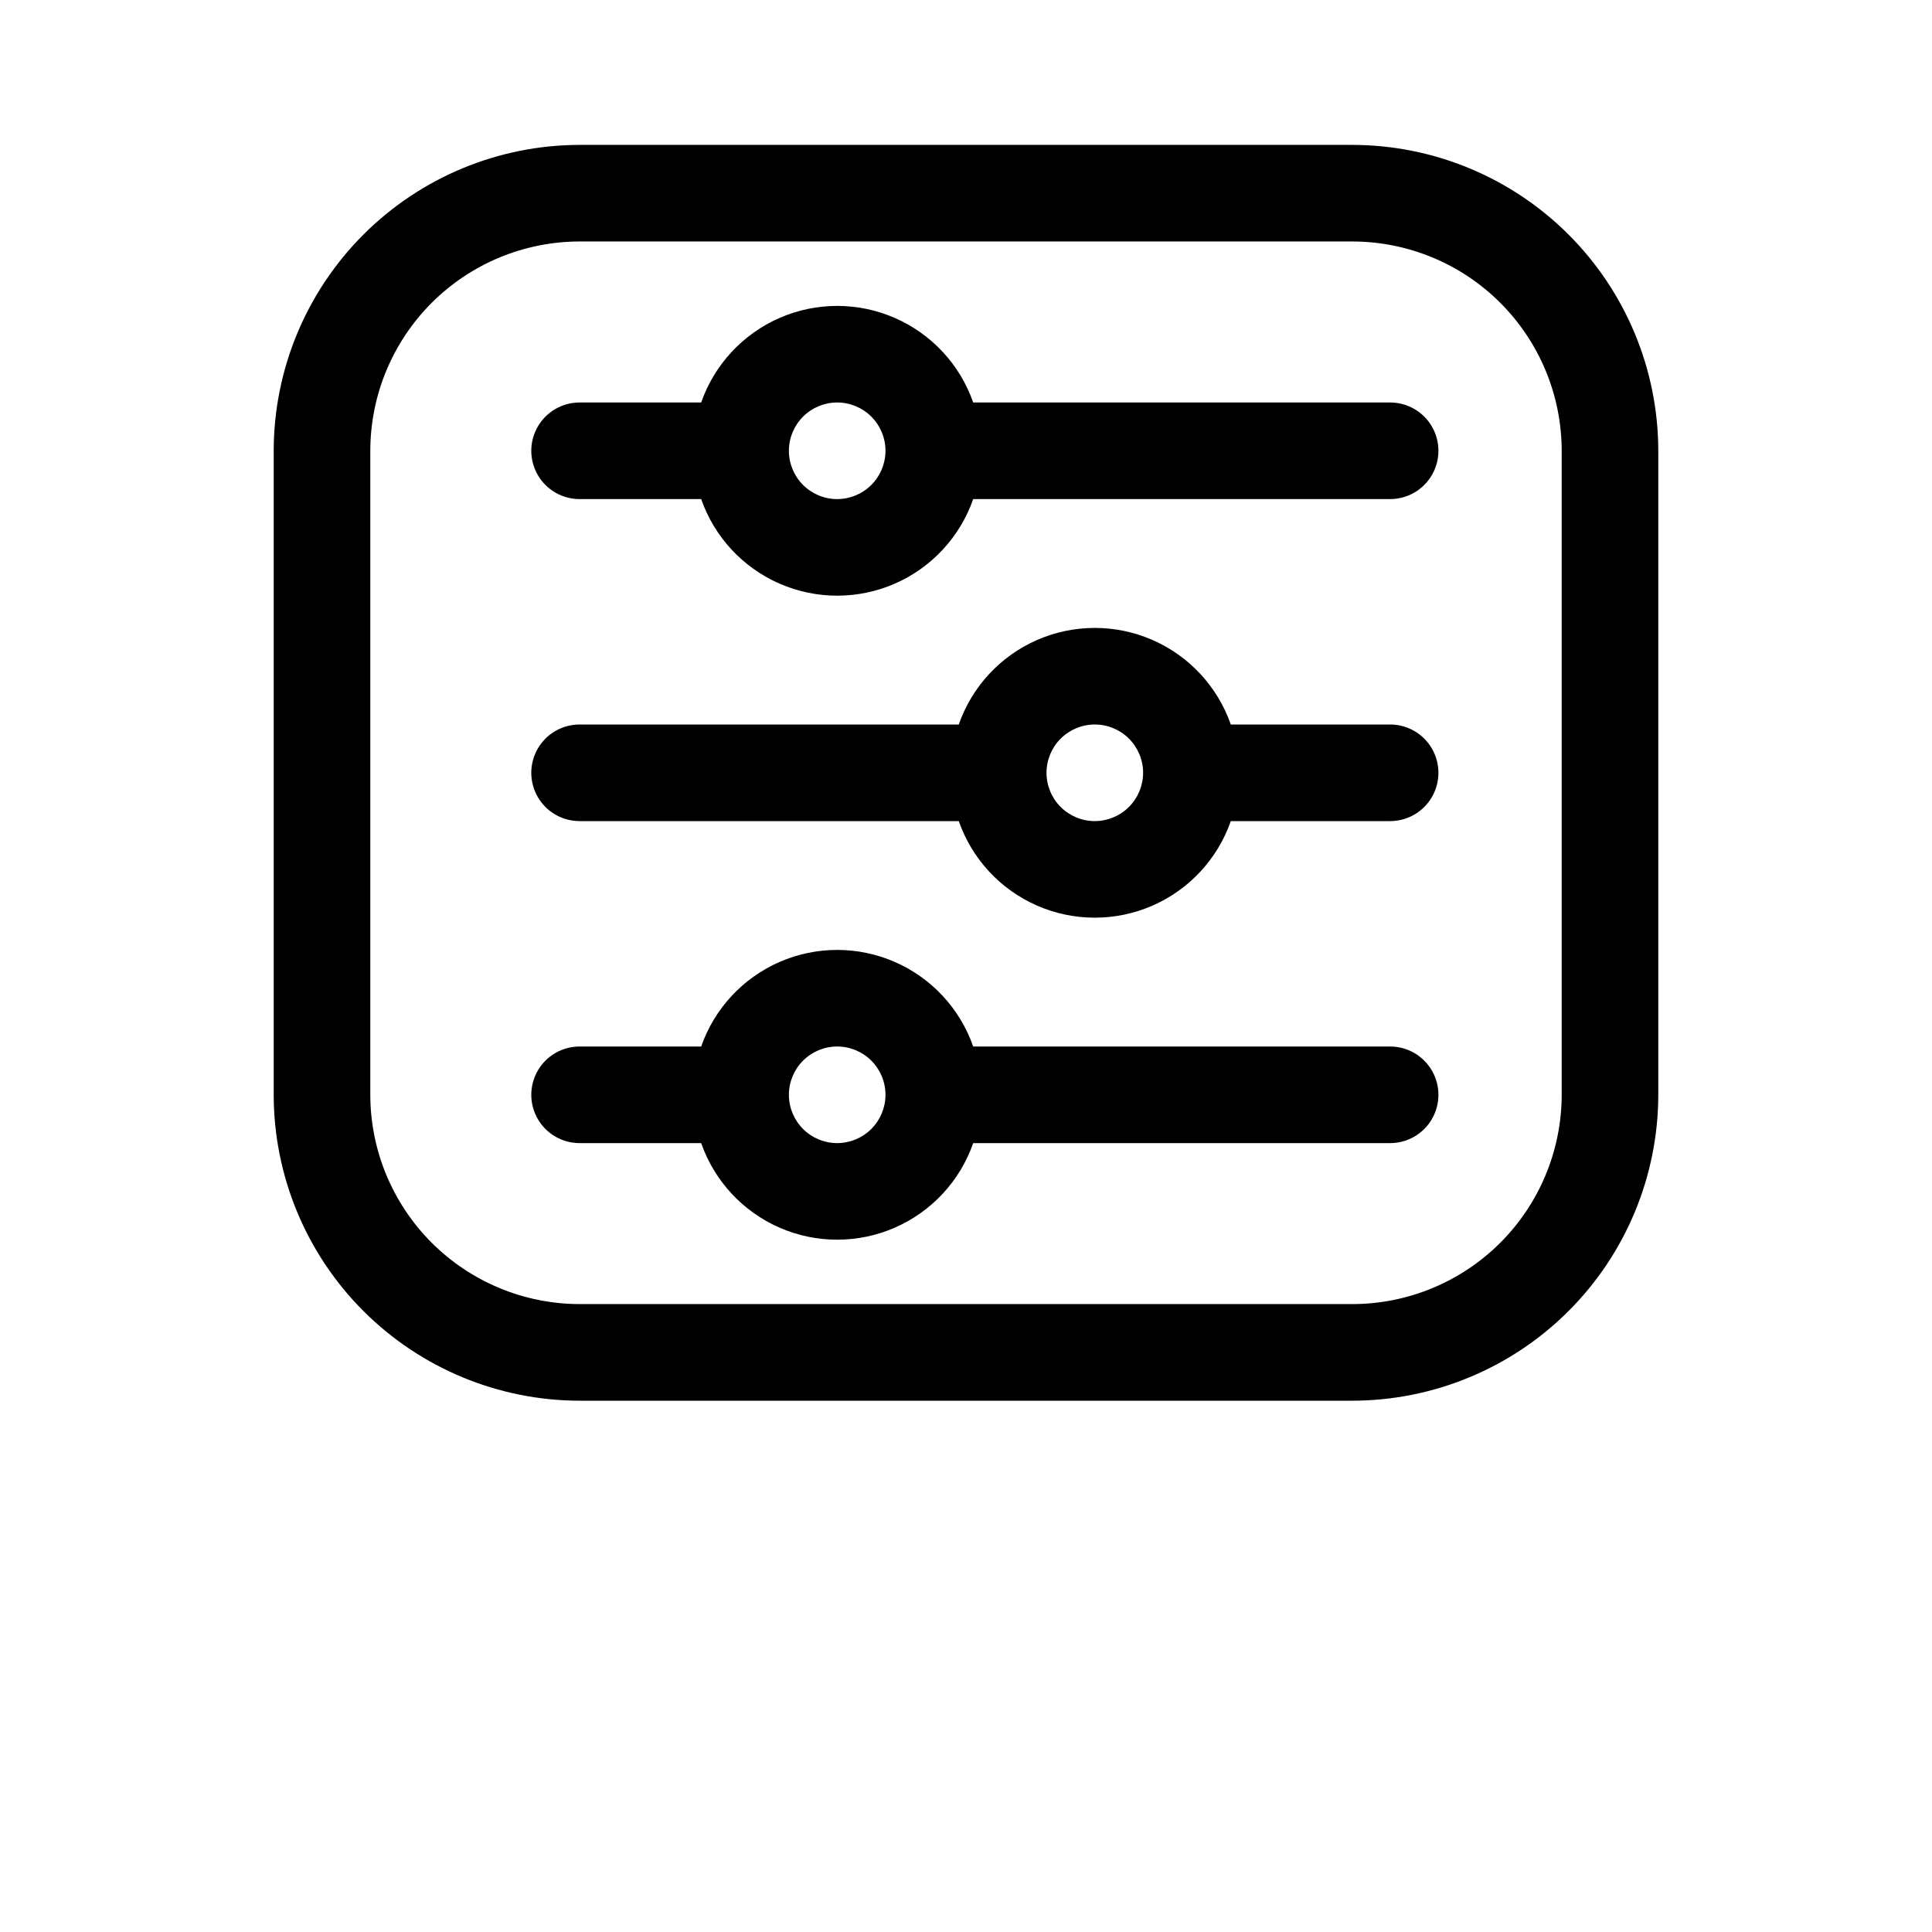 <?xml version="1.0" encoding="UTF-8"?>
<svg width="700pt" height="700pt" version="1.1" viewBox="0 0 700 700" xmlns="http://www.w3.org/2000/svg">
 <g>
  <path d="m503.67 145.83h-151.06c-4.789-13.715-15.078-24.816-28.395-30.633-13.316-5.812-28.453-5.812-41.77 0-13.316 5.816-23.605 16.918-28.395 30.633h-44.055c-6.254 0-12.031 3.336-15.156 8.75-3.125 5.414-3.125 12.086 0 17.5 3.125 5.414 8.902 8.75 15.156 8.75h44.055c4.789 13.719 15.078 24.82 28.395 30.633 13.316 5.816 28.453 5.816 41.77 0 13.316-5.812 23.605-16.914 28.395-30.633h151.06c6.254 0 12.031-3.336 15.156-8.75 3.125-5.414 3.125-12.086 0-17.5-3.125-5.414-8.902-8.75-15.156-8.75zm-200.34 35c-4.641 0-9.09-1.844-12.375-5.125-3.281-3.281-5.125-7.731-5.125-12.375 0-4.641 1.844-9.09 5.125-12.375 3.285-3.281 7.734-5.125 12.375-5.125 4.644 0 9.094 1.844 12.375 5.125 3.281 3.285 5.125 7.734 5.125 12.375-0.004 4.641-1.852 9.09-5.133 12.367-3.277 3.281-7.727 5.129-12.367 5.133z"/>
  <path d="m503.67 262.5h-57.727c-4.789-13.719-15.078-24.82-28.395-30.633-13.316-5.812-28.453-5.812-41.77 0s-23.605 16.914-28.395 30.633h-137.39c-6.254 0-12.031 3.336-15.156 8.75s-3.125 12.086 0 17.5 8.902 8.75 15.156 8.75h137.39c4.789 13.719 15.078 24.82 28.395 30.633s28.453 5.812 41.77 0c13.316-5.812 23.605-16.914 28.395-30.633h57.727c6.254 0 12.031-3.336 15.156-8.75s3.125-12.086 0-17.5-8.902-8.75-15.156-8.75zm-107 35c-4.644 0-9.094-1.844-12.375-5.125s-5.125-7.734-5.125-12.375 1.844-9.094 5.125-12.375 7.731-5.125 12.375-5.125c4.641 0 9.09 1.844 12.375 5.125 3.281 3.281 5.125 7.734 5.125 12.375-0.008 4.641-1.852 9.086-5.133 12.367s-7.731 5.125-12.367 5.133z"/>
  <path d="m503.67 379.17h-151.06c-4.789-13.719-15.078-24.82-28.395-30.633-13.316-5.816-28.453-5.816-41.77 0-13.316 5.812-23.605 16.914-28.395 30.633h-44.055c-6.254 0-12.031 3.336-15.156 8.75-3.125 5.414-3.125 12.086 0 17.5 3.125 5.414 8.902 8.75 15.156 8.75h44.055c4.789 13.715 15.078 24.816 28.395 30.633 13.316 5.812 28.453 5.812 41.77 0 13.316-5.816 23.605-16.918 28.395-30.633h151.06c6.254 0 12.031-3.336 15.156-8.75 3.125-5.414 3.125-12.086 0-17.5-3.125-5.414-8.902-8.75-15.156-8.75zm-200.34 35c-4.641 0-9.09-1.844-12.375-5.125-3.281-3.285-5.125-7.734-5.125-12.375 0-4.644 1.844-9.094 5.125-12.375 3.285-3.281 7.734-5.125 12.375-5.125 4.644 0 9.094 1.844 12.375 5.125s5.125 7.731 5.125 12.375c-0.004 4.637-1.852 9.086-5.133 12.367-3.277 3.281-7.727 5.125-12.367 5.133z"/>
  <path d="m600.83 163.33c-0.035-29.383-11.727-57.551-32.5-78.328-20.777-20.777-48.949-32.469-78.332-32.504h-280c-29.383 0.035-57.555 11.727-78.332 32.504-20.773 20.777-32.465 48.945-32.5 78.328v233.34c0.035 29.383 11.727 57.551 32.5 78.328 20.777 20.777 48.949 32.469 78.332 32.504h280c29.383-0.035 57.555-11.727 78.332-32.504 20.773-20.777 32.465-48.945 32.5-78.328zm-35 233.33v0.004c-0.023 20.102-8.02 39.379-22.238 53.594-14.215 14.215-33.488 22.215-53.594 22.238h-280c-20.105-0.023-39.379-8.023-53.594-22.238-14.219-14.215-22.215-33.492-22.238-53.594v-233.34c0.023-20.102 8.02-39.379 22.238-53.594 14.215-14.215 33.488-22.215 53.594-22.238h280c20.105 0.023 39.379 8.023 53.594 22.238 14.219 14.215 22.215 33.492 22.238 53.594z"/>
 </g>
</svg>
